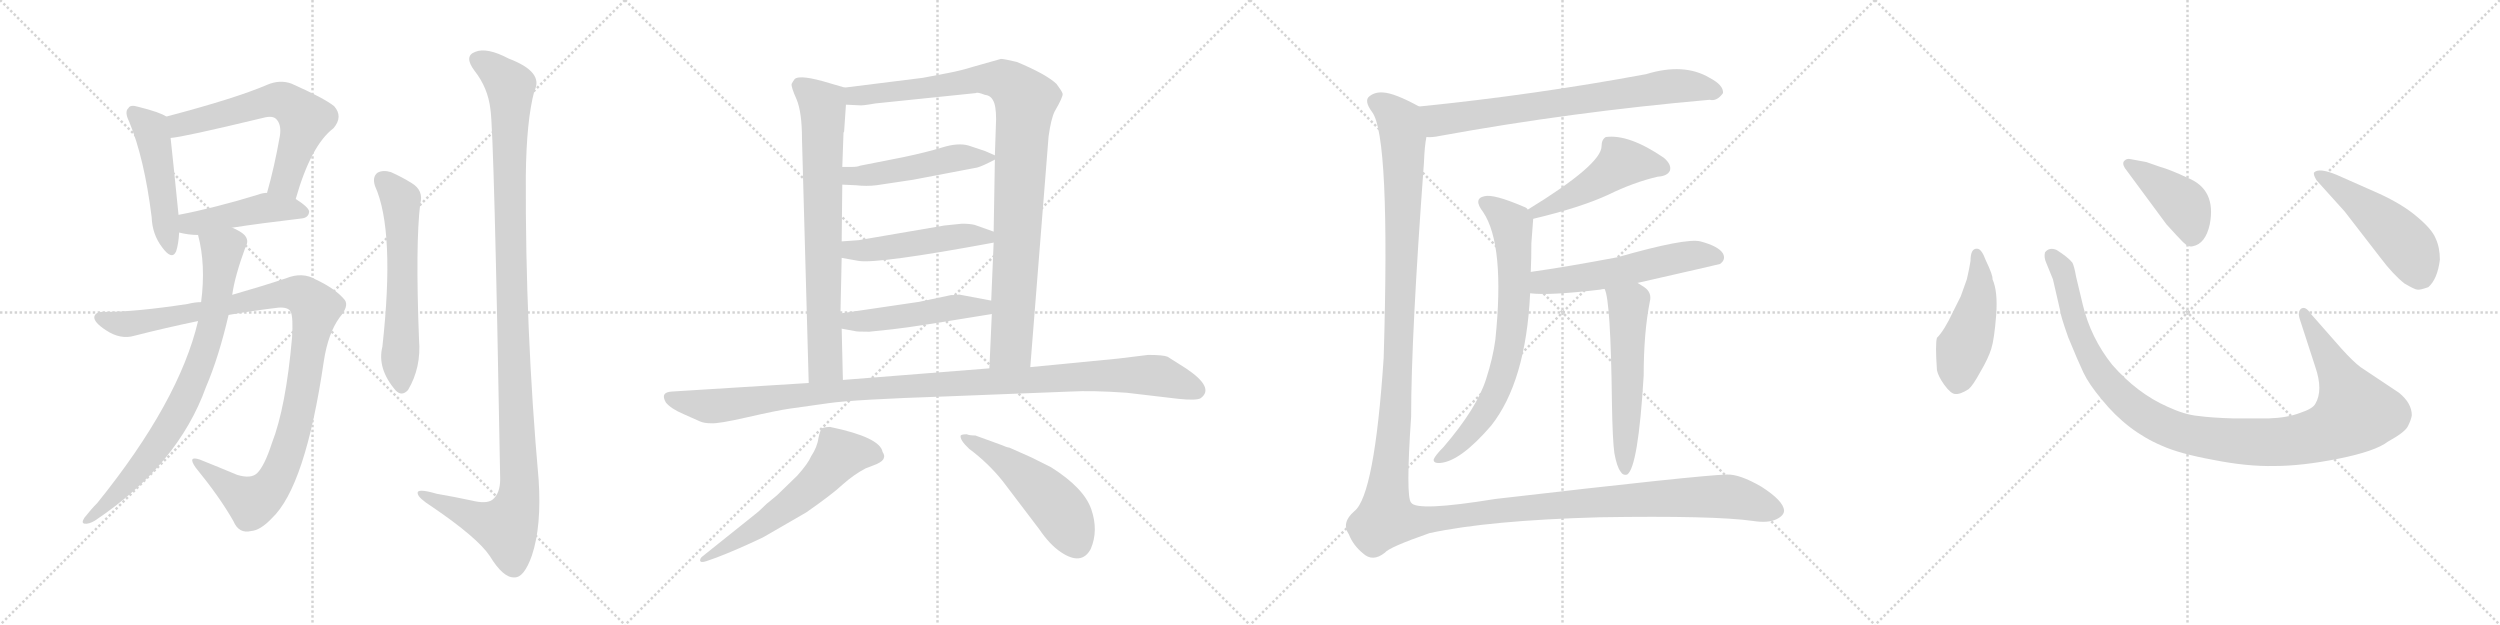 <svg version="1.1" viewBox="0 0 4096 1024" xmlns="http://www.w3.org/2000/svg">
  <g stroke="lightgray" stroke-dasharray="1,1" stroke-width="1" transform="scale(4, 4)">
    <line x1="0" y1="0" x2="256" y2="256"></line>
    <line x1="256" y1="0" x2="0" y2="256"></line>
    <line x1="128" y1="0" x2="128" y2="256"></line>
    <line x1="0" y1="128" x2="256" y2="128"></line>
    <line x1="256" y1="0" x2="512" y2="256"></line>
    <line x1="512" y1="0" x2="256" y2="256"></line>
    <line x1="384" y1="0" x2="384" y2="256"></line>
    <line x1="256" y1="128" x2="512" y2="128"></line>
    <line x1="512" y1="0" x2="768" y2="256"></line>
    <line x1="768" y1="0" x2="512" y2="256"></line>
    <line x1="640" y1="0" x2="640" y2="256"></line>
    <line x1="512" y1="128" x2="768" y2="128"></line>
    <line x1="768" y1="0" x2="1024" y2="256"></line>
    <line x1="1024" y1="0" x2="768" y2="256"></line>
    <line x1="896" y1="0" x2="896" y2="256"></line>
    <line x1="768" y1="128" x2="1024" y2="128"></line>
  </g>
<g transform="scale(1, -1) translate(0, -850)">
   <style type="text/css">
    @keyframes keyframes0 {
      from {
       stroke: black;
       stroke-dashoffset: 490;
       stroke-width: 128;
       }
       61% {
       animation-timing-function: step-end;
       stroke: black;
       stroke-dashoffset: 0;
       stroke-width: 128;
       }
       to {
       stroke: black;
       stroke-width: 1024;
       }
       }
       #make-me-a-hanzi-animation-0 {
         animation: keyframes0 0.649s both;
         animation-delay: 0s;
         animation-timing-function: linear;
       }
    @keyframes keyframes1 {
      from {
       stroke: black;
       stroke-dashoffset: 631;
       stroke-width: 128;
       }
       67% {
       animation-timing-function: step-end;
       stroke: black;
       stroke-dashoffset: 0;
       stroke-width: 128;
       }
       to {
       stroke: black;
       stroke-width: 1024;
       }
       }
       #make-me-a-hanzi-animation-1 {
         animation: keyframes1 0.764s both;
         animation-delay: 0.649s;
         animation-timing-function: linear;
       }
    @keyframes keyframes2 {
      from {
       stroke: black;
       stroke-dashoffset: 457;
       stroke-width: 128;
       }
       60% {
       animation-timing-function: step-end;
       stroke: black;
       stroke-dashoffset: 0;
       stroke-width: 128;
       }
       to {
       stroke: black;
       stroke-width: 1024;
       }
       }
       #make-me-a-hanzi-animation-2 {
         animation: keyframes2 0.622s both;
         animation-delay: 1.412s;
         animation-timing-function: linear;
       }
    @keyframes keyframes3 {
      from {
       stroke: black;
       stroke-dashoffset: 1068;
       stroke-width: 128;
       }
       78% {
       animation-timing-function: step-end;
       stroke: black;
       stroke-dashoffset: 0;
       stroke-width: 128;
       }
       to {
       stroke: black;
       stroke-width: 1024;
       }
       }
       #make-me-a-hanzi-animation-3 {
         animation: keyframes3 1.119s both;
         animation-delay: 2.034s;
         animation-timing-function: linear;
       }
    @keyframes keyframes4 {
      from {
       stroke: black;
       stroke-dashoffset: 803;
       stroke-width: 128;
       }
       72% {
       animation-timing-function: step-end;
       stroke: black;
       stroke-dashoffset: 0;
       stroke-width: 128;
       }
       to {
       stroke: black;
       stroke-width: 1024;
       }
       }
       #make-me-a-hanzi-animation-4 {
         animation: keyframes4 0.903s both;
         animation-delay: 3.153s;
         animation-timing-function: linear;
       }
    @keyframes keyframes5 {
      from {
       stroke: black;
       stroke-dashoffset: 606;
       stroke-width: 128;
       }
       66% {
       animation-timing-function: step-end;
       stroke: black;
       stroke-dashoffset: 0;
       stroke-width: 128;
       }
       to {
       stroke: black;
       stroke-width: 1024;
       }
       }
       #make-me-a-hanzi-animation-5 {
         animation: keyframes5 0.743s both;
         animation-delay: 4.057s;
         animation-timing-function: linear;
       }
    @keyframes keyframes6 {
      from {
       stroke: black;
       stroke-dashoffset: 1200;
       stroke-width: 128;
       }
       80% {
       animation-timing-function: step-end;
       stroke: black;
       stroke-dashoffset: 0;
       stroke-width: 128;
       }
       to {
       stroke: black;
       stroke-width: 1024;
       }
       }
       #make-me-a-hanzi-animation-6 {
         animation: keyframes6 1.227s both;
         animation-delay: 4.8s;
         animation-timing-function: linear;
       }
    @keyframes keyframes7 {
      from {
       stroke: black;
       stroke-dashoffset: 760;
       stroke-width: 128;
       }
       71% {
       animation-timing-function: step-end;
       stroke: black;
       stroke-dashoffset: 0;
       stroke-width: 128;
       }
       to {
       stroke: black;
       stroke-width: 1024;
       }
       }
       #make-me-a-hanzi-animation-7 {
         animation: keyframes7 0.868s both;
         animation-delay: 6.027s;
         animation-timing-function: linear;
       }
    @keyframes keyframes8 {
      from {
       stroke: black;
       stroke-dashoffset: 1007;
       stroke-width: 128;
       }
       77% {
       animation-timing-function: step-end;
       stroke: black;
       stroke-dashoffset: 0;
       stroke-width: 128;
       }
       to {
       stroke: black;
       stroke-width: 1024;
       }
       }
       #make-me-a-hanzi-animation-8 {
         animation: keyframes8 1.069s both;
         animation-delay: 6.895s;
         animation-timing-function: linear;
       }
    @keyframes keyframes9 {
      from {
       stroke: black;
       stroke-dashoffset: 499;
       stroke-width: 128;
       }
       62% {
       animation-timing-function: step-end;
       stroke: black;
       stroke-dashoffset: 0;
       stroke-width: 128;
       }
       to {
       stroke: black;
       stroke-width: 1024;
       }
       }
       #make-me-a-hanzi-animation-9 {
         animation: keyframes9 0.656s both;
         animation-delay: 7.965s;
         animation-timing-function: linear;
       }
    @keyframes keyframes10 {
      from {
       stroke: black;
       stroke-dashoffset: 497;
       stroke-width: 128;
       }
       62% {
       animation-timing-function: step-end;
       stroke: black;
       stroke-dashoffset: 0;
       stroke-width: 128;
       }
       to {
       stroke: black;
       stroke-width: 1024;
       }
       }
       #make-me-a-hanzi-animation-10 {
         animation: keyframes10 0.654s both;
         animation-delay: 8.621s;
         animation-timing-function: linear;
       }
    @keyframes keyframes11 {
      from {
       stroke: black;
       stroke-dashoffset: 495;
       stroke-width: 128;
       }
       62% {
       animation-timing-function: step-end;
       stroke: black;
       stroke-dashoffset: 0;
       stroke-width: 128;
       }
       to {
       stroke: black;
       stroke-width: 1024;
       }
       }
       #make-me-a-hanzi-animation-11 {
         animation: keyframes11 0.653s both;
         animation-delay: 9.275s;
         animation-timing-function: linear;
       }
    @keyframes keyframes12 {
      from {
       stroke: black;
       stroke-dashoffset: 1126;
       stroke-width: 128;
       }
       79% {
       animation-timing-function: step-end;
       stroke: black;
       stroke-dashoffset: 0;
       stroke-width: 128;
       }
       to {
       stroke: black;
       stroke-width: 1024;
       }
       }
       #make-me-a-hanzi-animation-12 {
         animation: keyframes12 1.166s both;
         animation-delay: 9.928s;
         animation-timing-function: linear;
       }
    @keyframes keyframes13 {
      from {
       stroke: black;
       stroke-dashoffset: 600;
       stroke-width: 128;
       }
       66% {
       animation-timing-function: step-end;
       stroke: black;
       stroke-dashoffset: 0;
       stroke-width: 128;
       }
       to {
       stroke: black;
       stroke-width: 1024;
       }
       }
       #make-me-a-hanzi-animation-13 {
         animation: keyframes13 0.738s both;
         animation-delay: 11.094s;
         animation-timing-function: linear;
       }
    @keyframes keyframes14 {
      from {
       stroke: black;
       stroke-dashoffset: 515;
       stroke-width: 128;
       }
       63% {
       animation-timing-function: step-end;
       stroke: black;
       stroke-dashoffset: 0;
       stroke-width: 128;
       }
       to {
       stroke: black;
       stroke-width: 1024;
       }
       }
       #make-me-a-hanzi-animation-14 {
         animation: keyframes14 0.669s both;
         animation-delay: 11.833s;
         animation-timing-function: linear;
       }
    @keyframes keyframes15 {
      from {
       stroke: black;
       stroke-dashoffset: 745;
       stroke-width: 128;
       }
       71% {
       animation-timing-function: step-end;
       stroke: black;
       stroke-dashoffset: 0;
       stroke-width: 128;
       }
       to {
       stroke: black;
       stroke-width: 1024;
       }
       }
       #make-me-a-hanzi-animation-15 {
         animation: keyframes15 0.856s both;
         animation-delay: 12.502s;
         animation-timing-function: linear;
       }
    @keyframes keyframes16 {
      from {
       stroke: black;
       stroke-dashoffset: 490;
       stroke-width: 128;
       }
       61% {
       animation-timing-function: step-end;
       stroke: black;
       stroke-dashoffset: 0;
       stroke-width: 128;
       }
       to {
       stroke: black;
       stroke-width: 1024;
       }
       }
       #make-me-a-hanzi-animation-16 {
         animation: keyframes16 0.649s both;
         animation-delay: 13.358s;
         animation-timing-function: linear;
       }
    @keyframes keyframes17 {
      from {
       stroke: black;
       stroke-dashoffset: 734;
       stroke-width: 128;
       }
       70% {
       animation-timing-function: step-end;
       stroke: black;
       stroke-dashoffset: 0;
       stroke-width: 128;
       }
       to {
       stroke: black;
       stroke-width: 1024;
       }
       }
       #make-me-a-hanzi-animation-17 {
         animation: keyframes17 0.847s both;
         animation-delay: 14.007s;
         animation-timing-function: linear;
       }
    @keyframes keyframes18 {
      from {
       stroke: black;
       stroke-dashoffset: 567;
       stroke-width: 128;
       }
       65% {
       animation-timing-function: step-end;
       stroke: black;
       stroke-dashoffset: 0;
       stroke-width: 128;
       }
       to {
       stroke: black;
       stroke-width: 1024;
       }
       }
       #make-me-a-hanzi-animation-18 {
         animation: keyframes18 0.711s both;
         animation-delay: 14.854s;
         animation-timing-function: linear;
       }
    @keyframes keyframes19 {
      from {
       stroke: black;
       stroke-dashoffset: 568;
       stroke-width: 128;
       }
       65% {
       animation-timing-function: step-end;
       stroke: black;
       stroke-dashoffset: 0;
       stroke-width: 128;
       }
       to {
       stroke: black;
       stroke-width: 1024;
       }
       }
       #make-me-a-hanzi-animation-19 {
         animation: keyframes19 0.712s both;
         animation-delay: 15.565s;
         animation-timing-function: linear;
       }
    @keyframes keyframes20 {
      from {
       stroke: black;
       stroke-dashoffset: 1600;
       stroke-width: 128;
       }
       84% {
       animation-timing-function: step-end;
       stroke: black;
       stroke-dashoffset: 0;
       stroke-width: 128;
       }
       to {
       stroke: black;
       stroke-width: 1024;
       }
       }
       #make-me-a-hanzi-animation-20 {
         animation: keyframes20 1.552s both;
         animation-delay: 16.278s;
         animation-timing-function: linear;
       }
    @keyframes keyframes21 {
      from {
       stroke: black;
       stroke-dashoffset: 474;
       stroke-width: 128;
       }
       61% {
       animation-timing-function: step-end;
       stroke: black;
       stroke-dashoffset: 0;
       stroke-width: 128;
       }
       to {
       stroke: black;
       stroke-width: 1024;
       }
       }
       #make-me-a-hanzi-animation-21 {
         animation: keyframes21 0.636s both;
         animation-delay: 17.83s;
         animation-timing-function: linear;
       }
    @keyframes keyframes22 {
      from {
       stroke: black;
       stroke-dashoffset: 1118;
       stroke-width: 128;
       }
       78% {
       animation-timing-function: step-end;
       stroke: black;
       stroke-dashoffset: 0;
       stroke-width: 128;
       }
       to {
       stroke: black;
       stroke-width: 1024;
       }
       }
       #make-me-a-hanzi-animation-22 {
         animation: keyframes22 1.16s both;
         animation-delay: 18.465s;
         animation-timing-function: linear;
       }
    @keyframes keyframes23 {
      from {
       stroke: black;
       stroke-dashoffset: 422;
       stroke-width: 128;
       }
       58% {
       animation-timing-function: step-end;
       stroke: black;
       stroke-dashoffset: 0;
       stroke-width: 128;
       }
       to {
       stroke: black;
       stroke-width: 1024;
       }
       }
       #make-me-a-hanzi-animation-23 {
         animation: keyframes23 0.593s both;
         animation-delay: 19.625s;
         animation-timing-function: linear;
       }
    @keyframes keyframes24 {
      from {
       stroke: black;
       stroke-dashoffset: 501;
       stroke-width: 128;
       }
       62% {
       animation-timing-function: step-end;
       stroke: black;
       stroke-dashoffset: 0;
       stroke-width: 128;
       }
       to {
       stroke: black;
       stroke-width: 1024;
       }
       }
       #make-me-a-hanzi-animation-24 {
         animation: keyframes24 0.658s both;
         animation-delay: 20.219s;
         animation-timing-function: linear;
       }
</style>
<path d="M 272.5 659.0 Q 262.5 666.0 226.5 675.0 Q 213.5 679.0 210.5 673.0 Q 203.5 667.0 211.5 651.0 Q 236.5 591.0 248.5 494.0 Q 249.5 466.0 265.5 445.0 Q 281.5 423.0 288.5 438.0 Q 292.5 450.0 293.5 469.0 L 292.5 498.0 Q 283.5 588.0 279.5 624.0 C 276.5 654.0 275.5 657.0 272.5 659.0 Z" fill="lightgray"></path> 
<path d="M 484.5 524.0 Q 509.5 612.0 546.5 640.0 Q 562.5 659.0 547.5 676.0 Q 531.5 689.0 477.5 713.0 Q 458.5 720.0 437.5 711.0 Q 386.5 689.0 272.5 659.0 C 243.5 651.0 249.5 620.0 279.5 624.0 Q 298.5 625.0 431.5 657.0 Q 446.5 661.0 452.5 655.0 Q 461.5 646.0 458.5 627.0 Q 449.5 576.0 437.5 534.0 C 429.5 505.0 475.5 495.0 484.5 524.0 Z" fill="lightgray"></path> 
<path d="M 380.5 477.0 Q 425.5 484.0 493.5 492.0 Q 505.5 493.0 506.5 503.0 Q 506.5 510.0 484.5 524.0 L 437.5 534.0 Q 430.5 534.0 422.5 531.0 Q 350.5 509.0 292.5 498.0 C 263.5 492.0 264.5 476.0 293.5 469.0 Q 309.5 465.0 324.5 465.0 L 380.5 477.0 Z" fill="lightgray"></path> 
<path d="M 329.5 355.0 Q 319.5 355.0 307.5 352.0 Q 222.5 339.0 172.5 339.0 Q 156.5 340.0 154.5 331.0 Q 153.5 322.0 173.5 309.0 Q 197.5 293.0 220.5 300.0 Q 271.5 313.0 324.5 324.0 L 374.5 334.0 Q 414.5 341.0 456.5 346.0 Q 472.5 347.0 476.5 339.0 Q 480.5 329.0 478.5 297.0 Q 468.5 183.0 445.5 124.0 Q 433.5 87.0 421.5 75.0 Q 411.5 65.0 388.5 72.0 Q 357.5 85.0 327.5 97.0 Q 306.5 104.0 320.5 84.0 Q 360.5 35.0 382.5 -4.0 Q 391.5 -25.0 411.5 -20.0 Q 426.5 -19.0 445.5 1.0 Q 500.5 53.0 530.5 258.0 Q 537.5 304.0 556.5 330.0 Q 572.5 349.0 564.5 359.0 Q 549.5 377.0 517.5 392.0 Q 495.5 405.0 468.5 394.0 Q 429.5 381.0 380.5 367.0 L 329.5 355.0 Z" fill="lightgray"></path> 
<path d="M 324.5 324.0 Q 293.5 192.0 159.5 26.0 Q 149.5 16.0 138.5 2.0 Q 132.5 -7.0 138.5 -8.0 Q 145.5 -9.0 155.5 -3.0 Q 291.5 88.0 337.5 216.0 Q 358.5 265.0 374.5 334.0 L 380.5 367.0 Q 384.5 397.0 402.5 446.0 Q 408.5 456.0 400.5 465.0 Q 394.5 471.0 380.5 477.0 C 354.5 491.0 317.5 494.0 324.5 465.0 Q 337.5 416.0 329.5 355.0 L 324.5 324.0 Z" fill="lightgray"></path> 
<path d="M 614.5 545.0 Q 647.5 472.0 626.5 282.0 Q 617.5 246.0 648.5 210.0 Q 658.5 200.0 668.5 211.0 Q 690.5 248.0 686.5 294.0 Q 680.5 451.0 688.5 516.0 Q 694.5 538.0 674.5 550.0 Q 658.5 560.0 640.5 568.0 Q 627.5 572.0 618.5 567.0 Q 609.5 560.0 614.5 545.0 Z" fill="lightgray"></path> 
<path d="M 803.5 671.0 Q 809.5 634.0 819.5 65.0 Q 819.5 41.0 806.5 31.0 Q 796.5 24.0 772.5 30.0 Q 744.5 36.0 715.5 41.0 Q 681.5 51.0 684.5 41.0 Q 685.5 34.0 707.5 20.0 Q 782.5 -31.0 802.5 -61.0 Q 824.5 -97.0 842.5 -96.0 Q 858.5 -97.0 871.5 -60.0 Q 887.5 -12.0 882.5 64.0 Q 860.5 311.0 861.5 562.0 Q 862.5 653.0 875.5 701.0 Q 891.5 732.0 833.5 754.0 Q 797.5 773.0 778.5 765.0 Q 759.5 758.0 777.5 734.0 Q 799.5 706.0 803.5 671.0 Z" fill="lightgray"></path> 
<path d="M 1314.0 621.5 L 1325.0 222.5 C 1326.0 192.5 1382.0 197.5 1381.0 227.5 L 1379.0 311.5 L 1377.0 336.5 L 1379.0 427.5 L 1379.0 454.5 L 1380.0 547.5 L 1380.0 576.5 L 1382.0 632.5 L 1383.0 634.5 L 1386.0 678.5 C 1388.0 705.5 1388.0 705.5 1384.0 706.5 L 1360.0 713.5 Q 1311.0 728.5 1302.0 720.5 Q 1299.0 716.5 1297.0 712.5 Q 1296.0 707.5 1305.0 687.5 Q 1314.0 666.5 1314.0 621.5 Z" fill="lightgray"></path> 
<path d="M 1688.0 248.5 L 1718.0 626.5 Q 1722.0 655.5 1728.0 667.5 Q 1742.0 691.5 1741.0 696.5 Q 1740.0 700.5 1731.0 712.5 Q 1714.0 728.5 1666.0 748.5 Q 1645.0 753.5 1640.0 753.5 L 1594.0 740.5 Q 1575.0 734.5 1554.0 730.5 L 1512.0 722.5 L 1384.0 706.5 C 1354.0 702.5 1356.0 679.5 1386.0 678.5 L 1407.0 677.5 Q 1412.0 676.5 1434.0 680.5 L 1599.0 697.5 Q 1601.0 699.5 1614.0 694.5 Q 1623.0 693.5 1627.0 685.5 Q 1632.0 677.5 1632.0 654.5 L 1630.0 595.5 L 1630.0 588.5 L 1628.0 470.5 L 1628.0 452.5 L 1624.0 357.5 L 1625.0 335.5 L 1621.0 246.5 C 1620.0 216.5 1686.0 218.5 1688.0 248.5 Z" fill="lightgray"></path> 
<path d="M 1380.0 547.5 L 1402.0 546.5 Q 1420.0 544.5 1436.0 546.5 L 1496.0 555.5 L 1601.0 575.5 Q 1609.0 577.5 1630.0 588.5 C 1637.0 592.5 1637.0 592.5 1630.0 595.5 L 1614.0 602.5 L 1587.0 611.5 Q 1570.0 616.5 1544.0 608.5 Q 1518.0 600.5 1480.0 592.5 L 1409.0 578.5 Q 1405.0 576.5 1395.0 576.5 L 1380.0 576.5 C 1350.0 576.5 1350.0 548.5 1380.0 547.5 Z" fill="lightgray"></path> 
<path d="M 1379.0 427.5 L 1407.0 422.5 Q 1439.0 417.5 1628.0 452.5 C 1658.0 457.5 1656.0 460.5 1628.0 470.5 L 1597.0 481.5 Q 1589.0 483.5 1576.0 483.5 L 1547.0 480.5 L 1407.0 456.5 L 1379.0 454.5 C 1349.0 452.5 1349.0 432.5 1379.0 427.5 Z" fill="lightgray"></path> 
<path d="M 1379.0 311.5 L 1401.0 307.5 Q 1403.0 306.5 1424.0 306.5 L 1462.0 310.5 Q 1481.0 312.5 1526.0 319.5 L 1625.0 335.5 C 1655.0 340.5 1653.0 351.5 1624.0 357.5 L 1571.0 367.5 Q 1570.0 366.5 1558.0 366.5 L 1506.0 355.5 L 1377.0 336.5 C 1347.0 332.5 1349.0 316.5 1379.0 311.5 Z" fill="lightgray"></path> 
<path d="M 1325.0 222.5 L 1101.0 208.5 Q 1081.0 207.5 1091.0 190.5 Q 1099.0 180.5 1120.0 171.5 L 1147.0 159.5 Q 1154.0 156.5 1165.0 156.5 Q 1177.0 155.5 1225.0 166.5 Q 1273.0 177.5 1294.0 180.5 L 1358.0 189.5 Q 1400.0 195.5 1550.0 200.5 L 1754.0 208.5 Q 1789.0 210.5 1846.0 206.5 L 1931.0 196.5 Q 1960.0 193.5 1967.0 197.5 Q 1991.0 214.5 1943.0 246.5 L 1913.0 265.5 Q 1906.0 268.5 1881.0 268.5 L 1832.0 262.5 L 1688.0 248.5 L 1621.0 246.5 L 1381.0 227.5 L 1325.0 222.5 Z" fill="lightgray"></path> 
<path d="M 1157.0 -69.5 L 1174.0 -63.5 Q 1208.0 -50.5 1250.0 -30.5 L 1321.0 10.5 Q 1364.0 40.5 1381.0 56.5 Q 1399.0 72.5 1418.0 82.5 L 1436.0 89.5 Q 1447.0 94.5 1448.0 99.5 Q 1450.0 103.5 1446.0 109.5 Q 1442.0 133.5 1360.0 150.5 Q 1353.0 150.5 1347.0 148.5 Q 1344.0 146.5 1341.0 132.5 Q 1339.0 117.5 1329.0 102.5 Q 1324.0 90.5 1306.0 70.5 L 1273.0 38.5 L 1256.0 24.5 Q 1244.0 12.5 1236.0 6.5 L 1151.0 -61.5 Q 1147.0 -64.5 1147.0 -68.5 Q 1148.0 -72.5 1157.0 -69.5 Z" fill="lightgray"></path> 
<path d="M 1584.0 138.5 Q 1576.0 138.5 1574.0 136.5 Q 1572.0 129.5 1588.0 114.5 Q 1619.0 91.5 1643.0 61.5 L 1703.0 -17.5 Q 1720.0 -42.5 1738.0 -54.5 Q 1772.0 -77.5 1787.0 -49.5 Q 1800.0 -19.5 1788.0 15.5 Q 1776.0 50.5 1722.0 84.5 L 1690.0 100.5 L 1654.0 116.5 Q 1648.0 117.5 1642.0 120.5 L 1598.0 136.5 Q 1588.0 136.5 1584.0 138.5 Z" fill="lightgray"></path> 
<path d="M 2337.0 625.5 Q 2346.0 624.5 2360.0 627.5 Q 2574.0 666.5 2801.0 686.5 Q 2813.0 683.5 2823.0 697.5 Q 2824.0 710.5 2801.0 722.5 Q 2759.0 747.5 2697.0 728.5 Q 2514.0 694.5 2325.0 675.5 C 2295.0 672.5 2307.0 624.5 2337.0 625.5 Z" fill="lightgray"></path> 
<path d="M 2512.0 491.5 Q 2588.0 509.5 2634.0 530.5 Q 2677.0 551.5 2716.0 560.5 Q 2732.0 561.5 2736.0 570.5 Q 2739.0 580.5 2726.0 591.5 Q 2669.0 630.5 2631.0 625.5 Q 2624.0 621.5 2624.0 610.5 Q 2624.0 580.5 2503.0 506.5 C 2477.0 490.5 2483.0 484.5 2512.0 491.5 Z" fill="lightgray"></path> 
<path d="M 2508.0 404.5 Q 2509.0 426.5 2509.0 451.5 Q 2512.0 490.5 2512.0 491.5 C 2513.0 500.5 2513.0 500.5 2503.0 506.5 Q 2502.0 509.5 2496.0 511.5 Q 2447.0 532.5 2432.0 528.5 Q 2413.0 524.5 2430.0 502.5 Q 2466.0 448.5 2450.0 293.5 Q 2446.0 263.5 2435.0 229.5 Q 2420.0 181.5 2365.0 117.5 Q 2352.0 104.5 2349.0 97.5 Q 2348.0 90.5 2360.0 91.5 Q 2393.0 94.5 2443.0 152.5 Q 2500.0 224.5 2507.0 369.5 L 2508.0 404.5 Z" fill="lightgray"></path> 
<path d="M 2683.0 386.5 Q 2815.0 416.5 2818.0 417.5 Q 2828.0 424.5 2823.0 434.5 Q 2816.0 446.5 2786.0 454.5 Q 2762.0 460.5 2650.0 428.5 Q 2565.0 412.5 2508.0 404.5 C 2478.0 400.5 2477.0 372.5 2507.0 369.5 Q 2538.0 365.5 2622.0 375.5 Q 2625.0 376.5 2629.0 376.5 L 2683.0 386.5 Z" fill="lightgray"></path> 
<path d="M 2645.0 107.5 Q 2649.0 85.5 2655.0 77.5 Q 2659.0 70.5 2666.0 72.5 Q 2684.0 84.5 2693.0 234.5 Q 2693.0 304.5 2703.0 355.5 Q 2707.0 370.5 2694.0 379.5 Q 2688.0 383.5 2683.0 386.5 C 2658.0 402.5 2620.0 405.5 2629.0 376.5 Q 2639.0 358.5 2641.0 189.5 Q 2642.0 128.5 2645.0 107.5 Z" fill="lightgray"></path> 
<path d="M 2325.0 675.5 Q 2285.0 697.5 2266.0 698.5 Q 2253.0 699.5 2244.0 692.5 Q 2234.0 685.5 2248.0 666.5 Q 2278.0 627.5 2267.0 263.5 Q 2252.0 38.5 2219.0 12.5 Q 2197.0 -6.5 2210.0 -25.5 Q 2217.0 -43.5 2233.0 -56.5 Q 2249.0 -71.5 2269.0 -55.5 Q 2276.0 -46.5 2342.0 -23.5 Q 2439.0 -2.5 2621.0 2.5 Q 2808.0 5.5 2872.0 -3.5 Q 2897.0 -7.5 2911.0 -0.5 Q 2923.0 5.5 2923.0 13.5 Q 2922.0 29.5 2886.0 52.5 Q 2850.0 73.5 2829.0 72.5 Q 2786.0 71.5 2450.0 32.5 Q 2321.0 11.5 2312.0 26.5 Q 2303.0 35.5 2312.0 167.5 Q 2312.0 299.5 2333.0 583.5 Q 2334.0 610.5 2337.0 625.5 C 2340.0 655.5 2341.0 667.5 2325.0 675.5 Z" fill="lightgray"></path> 
<path d="M 3228.5 422.5 Q 3226.5 409.5 3222.5 392.5 L 3212.5 364.5 L 3199.5 338.5 Q 3185.5 308.5 3173.5 296.5 Q 3170.5 286.5 3173.5 243.5 Q 3175.5 233.5 3185.5 219.5 Q 3196.5 204.5 3203.5 204.5 Q 3211.5 203.5 3225.5 212.5 Q 3232.5 218.5 3244.5 240.5 Q 3257.5 262.5 3262.5 278.5 Q 3267.5 294.5 3270.5 333.5 Q 3273.5 372.5 3264.5 392.5 Q 3265.5 398.5 3253.5 423.5 Q 3246.5 442.5 3239.5 442.5 Q 3228.5 443.5 3228.5 422.5 Z" fill="lightgray"></path> 
<path d="M 3836.5 278.5 L 3785.5 336.5 Q 3777.5 348.5 3770.5 344.5 Q 3763.5 339.5 3768.5 325.5 L 3793.5 248.5 Q 3806.5 210.5 3793.5 188.5 Q 3789.5 180.5 3768.5 173.5 Q 3747.5 165.5 3717.5 164.5 L 3658.5 164.5 Q 3623.5 165.5 3601.5 168.5 Q 3579.5 170.5 3551.5 183.5 Q 3501.5 205.5 3460.5 252.5 Q 3425.5 296.5 3412.5 350.5 L 3401.5 396.5 Q 3398.5 413.5 3395.5 419.5 Q 3388.5 428.5 3369.5 440.5 Q 3357.5 445.5 3350.5 436.5 Q 3348.5 428.5 3352.5 419.5 L 3363.5 392.5 L 3375.5 340.5 Q 3375.5 334.5 3388.5 297.5 Q 3404.5 258.5 3413.5 239.5 Q 3422.5 220.5 3443.5 195.5 Q 3485.5 143.5 3542.5 119.5 Q 3571.5 106.5 3626.5 96.5 Q 3681.5 85.5 3726.5 86.5 Q 3771.5 86.5 3831.5 98.5 Q 3891.5 110.5 3912.5 126.5 Q 3941.5 142.5 3945.5 152.5 Q 3950.5 162.5 3951.5 169.5 Q 3951.5 189.5 3930.5 206.5 L 3867.5 248.5 Q 3855.5 257.5 3836.5 278.5 Z" fill="lightgray"></path> 
<path d="M 3481.5 574.5 L 3549.5 482.5 Q 3568.5 461.5 3576.5 453.5 Q 3585.5 444.5 3592.5 446.5 Q 3613.5 450.5 3620.5 482.5 Q 3631.5 539.5 3584.5 558.5 Q 3554.5 572.5 3539.5 576.5 L 3516.5 584.5 L 3489.5 589.5 Q 3484.5 590.5 3480.5 586.5 Q 3476.5 582.5 3481.5 574.5 Z" fill="lightgray"></path> 
<path d="M 3841.5 503.5 L 3899.5 428.5 Q 3920.5 400.5 3939.5 385.5 Q 3956.5 375.5 3960.5 375.5 Q 3964.5 374.5 3978.5 379.5 Q 3993.5 392.5 3997.5 424.5 Q 3997.5 444.5 3990.5 459.5 Q 3984.5 474.5 3960.5 494.5 Q 3937.5 514.5 3898.5 532.5 L 3828.5 563.5 Q 3799.5 575.5 3791.5 567.5 Q 3789.5 564.5 3795.5 554.5 L 3841.5 503.5 Z" fill="lightgray"></path> 
      <clipPath id="make-me-a-hanzi-clip-0">
      <path d="M 272.5 659.0 Q 262.5 666.0 226.5 675.0 Q 213.5 679.0 210.5 673.0 Q 203.5 667.0 211.5 651.0 Q 236.5 591.0 248.5 494.0 Q 249.5 466.0 265.5 445.0 Q 281.5 423.0 288.5 438.0 Q 292.5 450.0 293.5 469.0 L 292.5 498.0 Q 283.5 588.0 279.5 624.0 C 276.5 654.0 275.5 657.0 272.5 659.0 Z" fill="lightgray"></path>
      </clipPath>
      <path clip-path="url(#make-me-a-hanzi-clip-0)" d="M 219.5 665.0 L 248.5 636.0 L 277.5 445.0 " fill="none" id="make-me-a-hanzi-animation-0" stroke-dasharray="362 724" stroke-linecap="round"></path>

      <clipPath id="make-me-a-hanzi-clip-1">
      <path d="M 484.5 524.0 Q 509.5 612.0 546.5 640.0 Q 562.5 659.0 547.5 676.0 Q 531.5 689.0 477.5 713.0 Q 458.5 720.0 437.5 711.0 Q 386.5 689.0 272.5 659.0 C 243.5 651.0 249.5 620.0 279.5 624.0 Q 298.5 625.0 431.5 657.0 Q 446.5 661.0 452.5 655.0 Q 461.5 646.0 458.5 627.0 Q 449.5 576.0 437.5 534.0 C 429.5 505.0 475.5 495.0 484.5 524.0 Z" fill="lightgray"></path>
      </clipPath>
      <path clip-path="url(#make-me-a-hanzi-clip-1)" d="M 281.5 630.0 L 293.5 645.0 L 307.5 650.0 L 442.5 685.0 L 474.5 680.0 L 500.5 655.0 L 470.5 559.0 L 444.5 540.0 " fill="none" id="make-me-a-hanzi-animation-1" stroke-dasharray="503 1006" stroke-linecap="round"></path>

      <clipPath id="make-me-a-hanzi-clip-2">
      <path d="M 380.5 477.0 Q 425.5 484.0 493.5 492.0 Q 505.5 493.0 506.5 503.0 Q 506.5 510.0 484.5 524.0 L 437.5 534.0 Q 430.5 534.0 422.5 531.0 Q 350.5 509.0 292.5 498.0 C 263.5 492.0 264.5 476.0 293.5 469.0 Q 309.5 465.0 324.5 465.0 L 380.5 477.0 Z" fill="lightgray"></path>
      </clipPath>
      <path clip-path="url(#make-me-a-hanzi-clip-2)" d="M 300.5 491.0 L 310.5 484.0 L 327.5 485.0 L 438.5 510.0 L 496.5 503.0 " fill="none" id="make-me-a-hanzi-animation-2" stroke-dasharray="329 658" stroke-linecap="round"></path>

      <clipPath id="make-me-a-hanzi-clip-3">
      <path d="M 329.5 355.0 Q 319.5 355.0 307.5 352.0 Q 222.5 339.0 172.5 339.0 Q 156.5 340.0 154.5 331.0 Q 153.5 322.0 173.5 309.0 Q 197.5 293.0 220.5 300.0 Q 271.5 313.0 324.5 324.0 L 374.5 334.0 Q 414.5 341.0 456.5 346.0 Q 472.5 347.0 476.5 339.0 Q 480.5 329.0 478.5 297.0 Q 468.5 183.0 445.5 124.0 Q 433.5 87.0 421.5 75.0 Q 411.5 65.0 388.5 72.0 Q 357.5 85.0 327.5 97.0 Q 306.5 104.0 320.5 84.0 Q 360.5 35.0 382.5 -4.0 Q 391.5 -25.0 411.5 -20.0 Q 426.5 -19.0 445.5 1.0 Q 500.5 53.0 530.5 258.0 Q 537.5 304.0 556.5 330.0 Q 572.5 349.0 564.5 359.0 Q 549.5 377.0 517.5 392.0 Q 495.5 405.0 468.5 394.0 Q 429.5 381.0 380.5 367.0 L 329.5 355.0 Z" fill="lightgray"></path>
      </clipPath>
      <path clip-path="url(#make-me-a-hanzi-clip-3)" d="M 163.5 329.0 L 210.5 319.0 L 454.5 368.0 L 483.5 370.0 L 508.5 356.0 L 516.5 343.0 L 495.5 206.0 L 477.5 131.0 L 451.5 63.0 L 432.5 40.0 L 411.5 29.0 L 330.5 87.0 " fill="none" id="make-me-a-hanzi-animation-3" stroke-dasharray="940 1880" stroke-linecap="round"></path>

      <clipPath id="make-me-a-hanzi-clip-4">
      <path d="M 324.5 324.0 Q 293.5 192.0 159.5 26.0 Q 149.5 16.0 138.5 2.0 Q 132.5 -7.0 138.5 -8.0 Q 145.5 -9.0 155.5 -3.0 Q 291.5 88.0 337.5 216.0 Q 358.5 265.0 374.5 334.0 L 380.5 367.0 Q 384.5 397.0 402.5 446.0 Q 408.5 456.0 400.5 465.0 Q 394.5 471.0 380.5 477.0 C 354.5 491.0 317.5 494.0 324.5 465.0 Q 337.5 416.0 329.5 355.0 L 324.5 324.0 Z" fill="lightgray"></path>
      </clipPath>
      <path clip-path="url(#make-me-a-hanzi-clip-4)" d="M 333.5 459.0 L 364.5 439.0 L 354.5 355.0 L 323.5 243.0 L 293.5 178.0 L 256.5 118.0 L 195.5 45.0 L 141.5 -3.0 " fill="none" id="make-me-a-hanzi-animation-4" stroke-dasharray="675 1350" stroke-linecap="round"></path>

      <clipPath id="make-me-a-hanzi-clip-5">
      <path d="M 614.5 545.0 Q 647.5 472.0 626.5 282.0 Q 617.5 246.0 648.5 210.0 Q 658.5 200.0 668.5 211.0 Q 690.5 248.0 686.5 294.0 Q 680.5 451.0 688.5 516.0 Q 694.5 538.0 674.5 550.0 Q 658.5 560.0 640.5 568.0 Q 627.5 572.0 618.5 567.0 Q 609.5 560.0 614.5 545.0 Z" fill="lightgray"></path>
      </clipPath>
      <path clip-path="url(#make-me-a-hanzi-clip-5)" d="M 627.5 556.0 L 656.5 523.0 L 658.5 217.0 " fill="none" id="make-me-a-hanzi-animation-5" stroke-dasharray="478 956" stroke-linecap="round"></path>

      <clipPath id="make-me-a-hanzi-clip-6">
      <path d="M 803.5 671.0 Q 809.5 634.0 819.5 65.0 Q 819.5 41.0 806.5 31.0 Q 796.5 24.0 772.5 30.0 Q 744.5 36.0 715.5 41.0 Q 681.5 51.0 684.5 41.0 Q 685.5 34.0 707.5 20.0 Q 782.5 -31.0 802.5 -61.0 Q 824.5 -97.0 842.5 -96.0 Q 858.5 -97.0 871.5 -60.0 Q 887.5 -12.0 882.5 64.0 Q 860.5 311.0 861.5 562.0 Q 862.5 653.0 875.5 701.0 Q 891.5 732.0 833.5 754.0 Q 797.5 773.0 778.5 765.0 Q 759.5 758.0 777.5 734.0 Q 799.5 706.0 803.5 671.0 Z" fill="lightgray"></path>
      </clipPath>
      <path clip-path="url(#make-me-a-hanzi-clip-6)" d="M 785.5 749.0 L 802.5 741.0 L 836.5 709.0 L 836.5 422.0 L 849.5 36.0 L 829.5 -14.0 L 779.5 0.0 L 704.5 33.0 L 702.5 39.0 L 691.5 39.0 " fill="none" id="make-me-a-hanzi-animation-6" stroke-dasharray="1072 2144" stroke-linecap="round"></path>

      <clipPath id="make-me-a-hanzi-clip-7">
      <path d="M 1314.0 621.5 L 1325.0 222.5 C 1326.0 192.5 1382.0 197.5 1381.0 227.5 L 1379.0 311.5 L 1377.0 336.5 L 1379.0 427.5 L 1379.0 454.5 L 1380.0 547.5 L 1380.0 576.5 L 1382.0 632.5 L 1383.0 634.5 L 1386.0 678.5 C 1388.0 705.5 1388.0 705.5 1384.0 706.5 L 1360.0 713.5 Q 1311.0 728.5 1302.0 720.5 Q 1299.0 716.5 1297.0 712.5 Q 1296.0 707.5 1305.0 687.5 Q 1314.0 666.5 1314.0 621.5 Z" fill="lightgray"></path>
      </clipPath>
      <path clip-path="url(#make-me-a-hanzi-clip-7)" d="M 1310.0 710.5 L 1341.0 686.5 L 1349.0 658.5 L 1352.0 253.5 L 1331.0 230.5 " fill="none" id="make-me-a-hanzi-animation-7" stroke-dasharray="632 1264" stroke-linecap="round"></path>

      <clipPath id="make-me-a-hanzi-clip-8">
      <path d="M 1688.0 248.5 L 1718.0 626.5 Q 1722.0 655.5 1728.0 667.5 Q 1742.0 691.5 1741.0 696.5 Q 1740.0 700.5 1731.0 712.5 Q 1714.0 728.5 1666.0 748.5 Q 1645.0 753.5 1640.0 753.5 L 1594.0 740.5 Q 1575.0 734.5 1554.0 730.5 L 1512.0 722.5 L 1384.0 706.5 C 1354.0 702.5 1356.0 679.5 1386.0 678.5 L 1407.0 677.5 Q 1412.0 676.5 1434.0 680.5 L 1599.0 697.5 Q 1601.0 699.5 1614.0 694.5 Q 1623.0 693.5 1627.0 685.5 Q 1632.0 677.5 1632.0 654.5 L 1630.0 595.5 L 1630.0 588.5 L 1628.0 470.5 L 1628.0 452.5 L 1624.0 357.5 L 1625.0 335.5 L 1621.0 246.5 C 1620.0 216.5 1686.0 218.5 1688.0 248.5 Z" fill="lightgray"></path>
      </clipPath>
      <path clip-path="url(#make-me-a-hanzi-clip-8)" d="M 1392.0 700.5 L 1402.0 692.5 L 1624.0 720.5 L 1650.0 715.5 L 1680.0 685.5 L 1658.0 290.5 L 1654.0 278.5 L 1627.0 253.5 " fill="none" id="make-me-a-hanzi-animation-8" stroke-dasharray="879 1758" stroke-linecap="round"></path>

      <clipPath id="make-me-a-hanzi-clip-9">
      <path d="M 1380.0 547.5 L 1402.0 546.5 Q 1420.0 544.5 1436.0 546.5 L 1496.0 555.5 L 1601.0 575.5 Q 1609.0 577.5 1630.0 588.5 C 1637.0 592.5 1637.0 592.5 1630.0 595.5 L 1614.0 602.5 L 1587.0 611.5 Q 1570.0 616.5 1544.0 608.5 Q 1518.0 600.5 1480.0 592.5 L 1409.0 578.5 Q 1405.0 576.5 1395.0 576.5 L 1380.0 576.5 C 1350.0 576.5 1350.0 548.5 1380.0 547.5 Z" fill="lightgray"></path>
      </clipPath>
      <path clip-path="url(#make-me-a-hanzi-clip-9)" d="M 1386.0 554.5 L 1395.0 561.5 L 1456.0 567.5 L 1569.0 591.5 L 1624.0 592.5 " fill="none" id="make-me-a-hanzi-animation-9" stroke-dasharray="371 742" stroke-linecap="round"></path>

      <clipPath id="make-me-a-hanzi-clip-10">
      <path d="M 1379.0 427.5 L 1407.0 422.5 Q 1439.0 417.5 1628.0 452.5 C 1658.0 457.5 1656.0 460.5 1628.0 470.5 L 1597.0 481.5 Q 1589.0 483.5 1576.0 483.5 L 1547.0 480.5 L 1407.0 456.5 L 1379.0 454.5 C 1349.0 452.5 1349.0 432.5 1379.0 427.5 Z" fill="lightgray"></path>
      </clipPath>
      <path clip-path="url(#make-me-a-hanzi-clip-10)" d="M 1387.0 447.5 L 1394.0 440.5 L 1411.0 439.5 L 1571.0 463.5 L 1612.0 459.5 L 1621.0 466.5 " fill="none" id="make-me-a-hanzi-animation-10" stroke-dasharray="369 738" stroke-linecap="round"></path>

      <clipPath id="make-me-a-hanzi-clip-11">
      <path d="M 1379.0 311.5 L 1401.0 307.5 Q 1403.0 306.5 1424.0 306.5 L 1462.0 310.5 Q 1481.0 312.5 1526.0 319.5 L 1625.0 335.5 C 1655.0 340.5 1653.0 351.5 1624.0 357.5 L 1571.0 367.5 Q 1570.0 366.5 1558.0 366.5 L 1506.0 355.5 L 1377.0 336.5 C 1347.0 332.5 1349.0 316.5 1379.0 311.5 Z" fill="lightgray"></path>
      </clipPath>
      <path clip-path="url(#make-me-a-hanzi-clip-11)" d="M 1385.0 330.5 L 1393.0 323.5 L 1441.0 326.5 L 1566.0 347.5 L 1611.0 346.5 L 1617.0 340.5 " fill="none" id="make-me-a-hanzi-animation-11" stroke-dasharray="367 734" stroke-linecap="round"></path>

      <clipPath id="make-me-a-hanzi-clip-12">
      <path d="M 1325.0 222.5 L 1101.0 208.5 Q 1081.0 207.5 1091.0 190.5 Q 1099.0 180.5 1120.0 171.5 L 1147.0 159.5 Q 1154.0 156.5 1165.0 156.5 Q 1177.0 155.5 1225.0 166.5 Q 1273.0 177.5 1294.0 180.5 L 1358.0 189.5 Q 1400.0 195.5 1550.0 200.5 L 1754.0 208.5 Q 1789.0 210.5 1846.0 206.5 L 1931.0 196.5 Q 1960.0 193.5 1967.0 197.5 Q 1991.0 214.5 1943.0 246.5 L 1913.0 265.5 Q 1906.0 268.5 1881.0 268.5 L 1832.0 262.5 L 1688.0 248.5 L 1621.0 246.5 L 1381.0 227.5 L 1325.0 222.5 Z" fill="lightgray"></path>
      </clipPath>
      <path clip-path="url(#make-me-a-hanzi-clip-12)" d="M 1098.0 198.5 L 1176.0 184.5 L 1405.0 212.5 L 1827.0 235.5 L 1898.0 234.5 L 1960.0 210.5 " fill="none" id="make-me-a-hanzi-animation-12" stroke-dasharray="998 1996" stroke-linecap="round"></path>

      <clipPath id="make-me-a-hanzi-clip-13">
      <path d="M 1157.0 -69.5 L 1174.0 -63.5 Q 1208.0 -50.5 1250.0 -30.5 L 1321.0 10.5 Q 1364.0 40.5 1381.0 56.5 Q 1399.0 72.5 1418.0 82.5 L 1436.0 89.5 Q 1447.0 94.5 1448.0 99.5 Q 1450.0 103.5 1446.0 109.5 Q 1442.0 133.5 1360.0 150.5 Q 1353.0 150.5 1347.0 148.5 Q 1344.0 146.5 1341.0 132.5 Q 1339.0 117.5 1329.0 102.5 Q 1324.0 90.5 1306.0 70.5 L 1273.0 38.5 L 1256.0 24.5 Q 1244.0 12.5 1236.0 6.5 L 1151.0 -61.5 Q 1147.0 -64.5 1147.0 -68.5 Q 1148.0 -72.5 1157.0 -69.5 Z" fill="lightgray"></path>
      </clipPath>
      <path clip-path="url(#make-me-a-hanzi-clip-13)" d="M 1436.0 102.5 L 1404.0 108.5 L 1374.0 102.5 L 1314.0 38.5 L 1236.0 -18.5 L 1152.0 -66.5 " fill="none" id="make-me-a-hanzi-animation-13" stroke-dasharray="472 944" stroke-linecap="round"></path>

      <clipPath id="make-me-a-hanzi-clip-14">
      <path d="M 1584.0 138.5 Q 1576.0 138.5 1574.0 136.5 Q 1572.0 129.5 1588.0 114.5 Q 1619.0 91.5 1643.0 61.5 L 1703.0 -17.5 Q 1720.0 -42.5 1738.0 -54.5 Q 1772.0 -77.5 1787.0 -49.5 Q 1800.0 -19.5 1788.0 15.5 Q 1776.0 50.5 1722.0 84.5 L 1690.0 100.5 L 1654.0 116.5 Q 1648.0 117.5 1642.0 120.5 L 1598.0 136.5 Q 1588.0 136.5 1584.0 138.5 Z" fill="lightgray"></path>
      </clipPath>
      <path clip-path="url(#make-me-a-hanzi-clip-14)" d="M 1580.0 133.5 L 1650.0 91.5 L 1708.0 45.5 L 1741.0 8.5 L 1764.0 -40.5 " fill="none" id="make-me-a-hanzi-animation-14" stroke-dasharray="387 774" stroke-linecap="round"></path>

      <clipPath id="make-me-a-hanzi-clip-15">
      <path d="M 2337.0 625.5 Q 2346.0 624.5 2360.0 627.5 Q 2574.0 666.5 2801.0 686.5 Q 2813.0 683.5 2823.0 697.5 Q 2824.0 710.5 2801.0 722.5 Q 2759.0 747.5 2697.0 728.5 Q 2514.0 694.5 2325.0 675.5 C 2295.0 672.5 2307.0 624.5 2337.0 625.5 Z" fill="lightgray"></path>
      </clipPath>
      <path clip-path="url(#make-me-a-hanzi-clip-15)" d="M 2333.0 670.5 L 2363.0 653.5 L 2740.0 708.5 L 2785.0 707.5 L 2812.0 699.5 " fill="none" id="make-me-a-hanzi-animation-15" stroke-dasharray="617 1234" stroke-linecap="round"></path>

      <clipPath id="make-me-a-hanzi-clip-16">
      <path d="M 2512.0 491.5 Q 2588.0 509.5 2634.0 530.5 Q 2677.0 551.5 2716.0 560.5 Q 2732.0 561.5 2736.0 570.5 Q 2739.0 580.5 2726.0 591.5 Q 2669.0 630.5 2631.0 625.5 Q 2624.0 621.5 2624.0 610.5 Q 2624.0 580.5 2503.0 506.5 C 2477.0 490.5 2483.0 484.5 2512.0 491.5 Z" fill="lightgray"></path>
      </clipPath>
      <path clip-path="url(#make-me-a-hanzi-clip-16)" d="M 2725.0 574.5 L 2688.0 582.5 L 2655.0 581.5 L 2598.0 541.5 L 2533.0 508.5 L 2520.0 507.5 L 2519.0 500.5 " fill="none" id="make-me-a-hanzi-animation-16" stroke-dasharray="362 724" stroke-linecap="round"></path>

      <clipPath id="make-me-a-hanzi-clip-17">
      <path d="M 2508.0 404.5 Q 2509.0 426.5 2509.0 451.5 Q 2512.0 490.5 2512.0 491.5 C 2513.0 500.5 2513.0 500.5 2503.0 506.5 Q 2502.0 509.5 2496.0 511.5 Q 2447.0 532.5 2432.0 528.5 Q 2413.0 524.5 2430.0 502.5 Q 2466.0 448.5 2450.0 293.5 Q 2446.0 263.5 2435.0 229.5 Q 2420.0 181.5 2365.0 117.5 Q 2352.0 104.5 2349.0 97.5 Q 2348.0 90.5 2360.0 91.5 Q 2393.0 94.5 2443.0 152.5 Q 2500.0 224.5 2507.0 369.5 L 2508.0 404.5 Z" fill="lightgray"></path>
      </clipPath>
      <path clip-path="url(#make-me-a-hanzi-clip-17)" d="M 2435.0 515.5 L 2462.0 498.5 L 2477.0 478.5 L 2482.0 412.5 L 2475.0 293.5 L 2462.0 235.5 L 2430.0 169.5 L 2389.0 120.5 L 2357.0 98.5 " fill="none" id="make-me-a-hanzi-animation-17" stroke-dasharray="606 1212" stroke-linecap="round"></path>

      <clipPath id="make-me-a-hanzi-clip-18">
      <path d="M 2683.0 386.5 Q 2815.0 416.5 2818.0 417.5 Q 2828.0 424.5 2823.0 434.5 Q 2816.0 446.5 2786.0 454.5 Q 2762.0 460.5 2650.0 428.5 Q 2565.0 412.5 2508.0 404.5 C 2478.0 400.5 2477.0 372.5 2507.0 369.5 Q 2538.0 365.5 2622.0 375.5 Q 2625.0 376.5 2629.0 376.5 L 2683.0 386.5 Z" fill="lightgray"></path>
      </clipPath>
      <path clip-path="url(#make-me-a-hanzi-clip-18)" d="M 2512.0 375.5 L 2529.0 388.5 L 2609.0 396.5 L 2768.0 430.5 L 2814.0 426.5 " fill="none" id="make-me-a-hanzi-animation-18" stroke-dasharray="439 878" stroke-linecap="round"></path>

      <clipPath id="make-me-a-hanzi-clip-19">
      <path d="M 2645.0 107.5 Q 2649.0 85.5 2655.0 77.5 Q 2659.0 70.5 2666.0 72.5 Q 2684.0 84.5 2693.0 234.5 Q 2693.0 304.5 2703.0 355.5 Q 2707.0 370.5 2694.0 379.5 Q 2688.0 383.5 2683.0 386.5 C 2658.0 402.5 2620.0 405.5 2629.0 376.5 Q 2639.0 358.5 2641.0 189.5 Q 2642.0 128.5 2645.0 107.5 Z" fill="lightgray"></path>
      </clipPath>
      <path clip-path="url(#make-me-a-hanzi-clip-19)" d="M 2636.0 376.5 L 2668.0 350.5 L 2662.0 79.5 " fill="none" id="make-me-a-hanzi-animation-19" stroke-dasharray="440 880" stroke-linecap="round"></path>

      <clipPath id="make-me-a-hanzi-clip-20">
      <path d="M 2325.0 675.5 Q 2285.0 697.5 2266.0 698.5 Q 2253.0 699.5 2244.0 692.5 Q 2234.0 685.5 2248.0 666.5 Q 2278.0 627.5 2267.0 263.5 Q 2252.0 38.5 2219.0 12.5 Q 2197.0 -6.5 2210.0 -25.5 Q 2217.0 -43.5 2233.0 -56.5 Q 2249.0 -71.5 2269.0 -55.5 Q 2276.0 -46.5 2342.0 -23.5 Q 2439.0 -2.5 2621.0 2.5 Q 2808.0 5.5 2872.0 -3.5 Q 2897.0 -7.5 2911.0 -0.5 Q 2923.0 5.5 2923.0 13.5 Q 2922.0 29.5 2886.0 52.5 Q 2850.0 73.5 2829.0 72.5 Q 2786.0 71.5 2450.0 32.5 Q 2321.0 11.5 2312.0 26.5 Q 2303.0 35.5 2312.0 167.5 Q 2312.0 299.5 2333.0 583.5 Q 2334.0 610.5 2337.0 625.5 C 2340.0 655.5 2341.0 667.5 2325.0 675.5 Z" fill="lightgray"></path>
      </clipPath>
      <path clip-path="url(#make-me-a-hanzi-clip-20)" d="M 2255.0 682.5 L 2276.0 670.5 L 2294.0 648.5 L 2300.0 593.5 L 2286.0 155.5 L 2271.0 25.5 L 2273.0 0.5 L 2324.0 -4.5 L 2544.0 23.5 L 2797.0 36.5 L 2848.0 33.5 L 2910.0 14.5 " fill="none" id="make-me-a-hanzi-animation-20" stroke-dasharray="1472 2944" stroke-linecap="round"></path>

      <clipPath id="make-me-a-hanzi-clip-21">
      <path d="M 3228.5 422.5 Q 3226.5 409.5 3222.5 392.5 L 3212.5 364.5 L 3199.5 338.5 Q 3185.5 308.5 3173.5 296.5 Q 3170.5 286.5 3173.5 243.5 Q 3175.5 233.5 3185.5 219.5 Q 3196.5 204.5 3203.5 204.5 Q 3211.5 203.5 3225.5 212.5 Q 3232.5 218.5 3244.5 240.5 Q 3257.5 262.5 3262.5 278.5 Q 3267.5 294.5 3270.5 333.5 Q 3273.5 372.5 3264.5 392.5 Q 3265.5 398.5 3253.5 423.5 Q 3246.5 442.5 3239.5 442.5 Q 3228.5 443.5 3228.5 422.5 Z" fill="lightgray"></path>
      </clipPath>
      <path clip-path="url(#make-me-a-hanzi-clip-21)" d="M 3238.5 433.5 L 3243.5 370.5 L 3209.5 255.5 L 3205.5 220.5 " fill="none" id="make-me-a-hanzi-animation-21" stroke-dasharray="346 692" stroke-linecap="round"></path>

      <clipPath id="make-me-a-hanzi-clip-22">
      <path d="M 3836.5 278.5 L 3785.5 336.5 Q 3777.5 348.5 3770.5 344.5 Q 3763.5 339.5 3768.5 325.5 L 3793.5 248.5 Q 3806.5 210.5 3793.5 188.5 Q 3789.5 180.5 3768.5 173.5 Q 3747.5 165.5 3717.5 164.5 L 3658.5 164.5 Q 3623.5 165.5 3601.5 168.5 Q 3579.5 170.5 3551.5 183.5 Q 3501.5 205.5 3460.5 252.5 Q 3425.5 296.5 3412.5 350.5 L 3401.5 396.5 Q 3398.5 413.5 3395.5 419.5 Q 3388.5 428.5 3369.5 440.5 Q 3357.5 445.5 3350.5 436.5 Q 3348.5 428.5 3352.5 419.5 L 3363.5 392.5 L 3375.5 340.5 Q 3375.5 334.5 3388.5 297.5 Q 3404.5 258.5 3413.5 239.5 Q 3422.5 220.5 3443.5 195.5 Q 3485.5 143.5 3542.5 119.5 Q 3571.5 106.5 3626.5 96.5 Q 3681.5 85.5 3726.5 86.5 Q 3771.5 86.5 3831.5 98.5 Q 3891.5 110.5 3912.5 126.5 Q 3941.5 142.5 3945.5 152.5 Q 3950.5 162.5 3951.5 169.5 Q 3951.5 189.5 3930.5 206.5 L 3867.5 248.5 Q 3855.5 257.5 3836.5 278.5 Z" fill="lightgray"></path>
      </clipPath>
      <path clip-path="url(#make-me-a-hanzi-clip-22)" d="M 3359.5 431.5 L 3381.5 399.5 L 3401.5 313.5 L 3441.5 236.5 L 3512.5 169.5 L 3548.5 150.5 L 3593.5 136.5 L 3669.5 126.5 L 3760.5 128.5 L 3814.5 142.5 L 3859.5 174.5 L 3774.5 337.5 " fill="none" id="make-me-a-hanzi-animation-22" stroke-dasharray="990 1980" stroke-linecap="round"></path>

      <clipPath id="make-me-a-hanzi-clip-23">
      <path d="M 3481.5 574.5 L 3549.5 482.5 Q 3568.5 461.5 3576.5 453.5 Q 3585.5 444.5 3592.5 446.5 Q 3613.5 450.5 3620.5 482.5 Q 3631.5 539.5 3584.5 558.5 Q 3554.5 572.5 3539.5 576.5 L 3516.5 584.5 L 3489.5 589.5 Q 3484.5 590.5 3480.5 586.5 Q 3476.5 582.5 3481.5 574.5 Z" fill="lightgray"></path>
      </clipPath>
      <path clip-path="url(#make-me-a-hanzi-clip-23)" d="M 3487.5 581.5 L 3576.5 515.5 L 3590.5 482.5 L 3590.5 463.5 " fill="none" id="make-me-a-hanzi-animation-23" stroke-dasharray="294 588" stroke-linecap="round"></path>

      <clipPath id="make-me-a-hanzi-clip-24">
      <path d="M 3841.5 503.5 L 3899.5 428.5 Q 3920.5 400.5 3939.5 385.5 Q 3956.5 375.5 3960.5 375.5 Q 3964.5 374.5 3978.5 379.5 Q 3993.5 392.5 3997.5 424.5 Q 3997.5 444.5 3990.5 459.5 Q 3984.5 474.5 3960.5 494.5 Q 3937.5 514.5 3898.5 532.5 L 3828.5 563.5 Q 3799.5 575.5 3791.5 567.5 Q 3789.5 564.5 3795.5 554.5 L 3841.5 503.5 Z" fill="lightgray"></path>
      </clipPath>
      <path clip-path="url(#make-me-a-hanzi-clip-24)" d="M 3798.5 562.5 L 3878.5 507.5 L 3937.5 454.5 L 3952.5 434.5 L 3962.5 392.5 " fill="none" id="make-me-a-hanzi-animation-24" stroke-dasharray="373 746" stroke-linecap="round"></path>

</g>
</svg>
